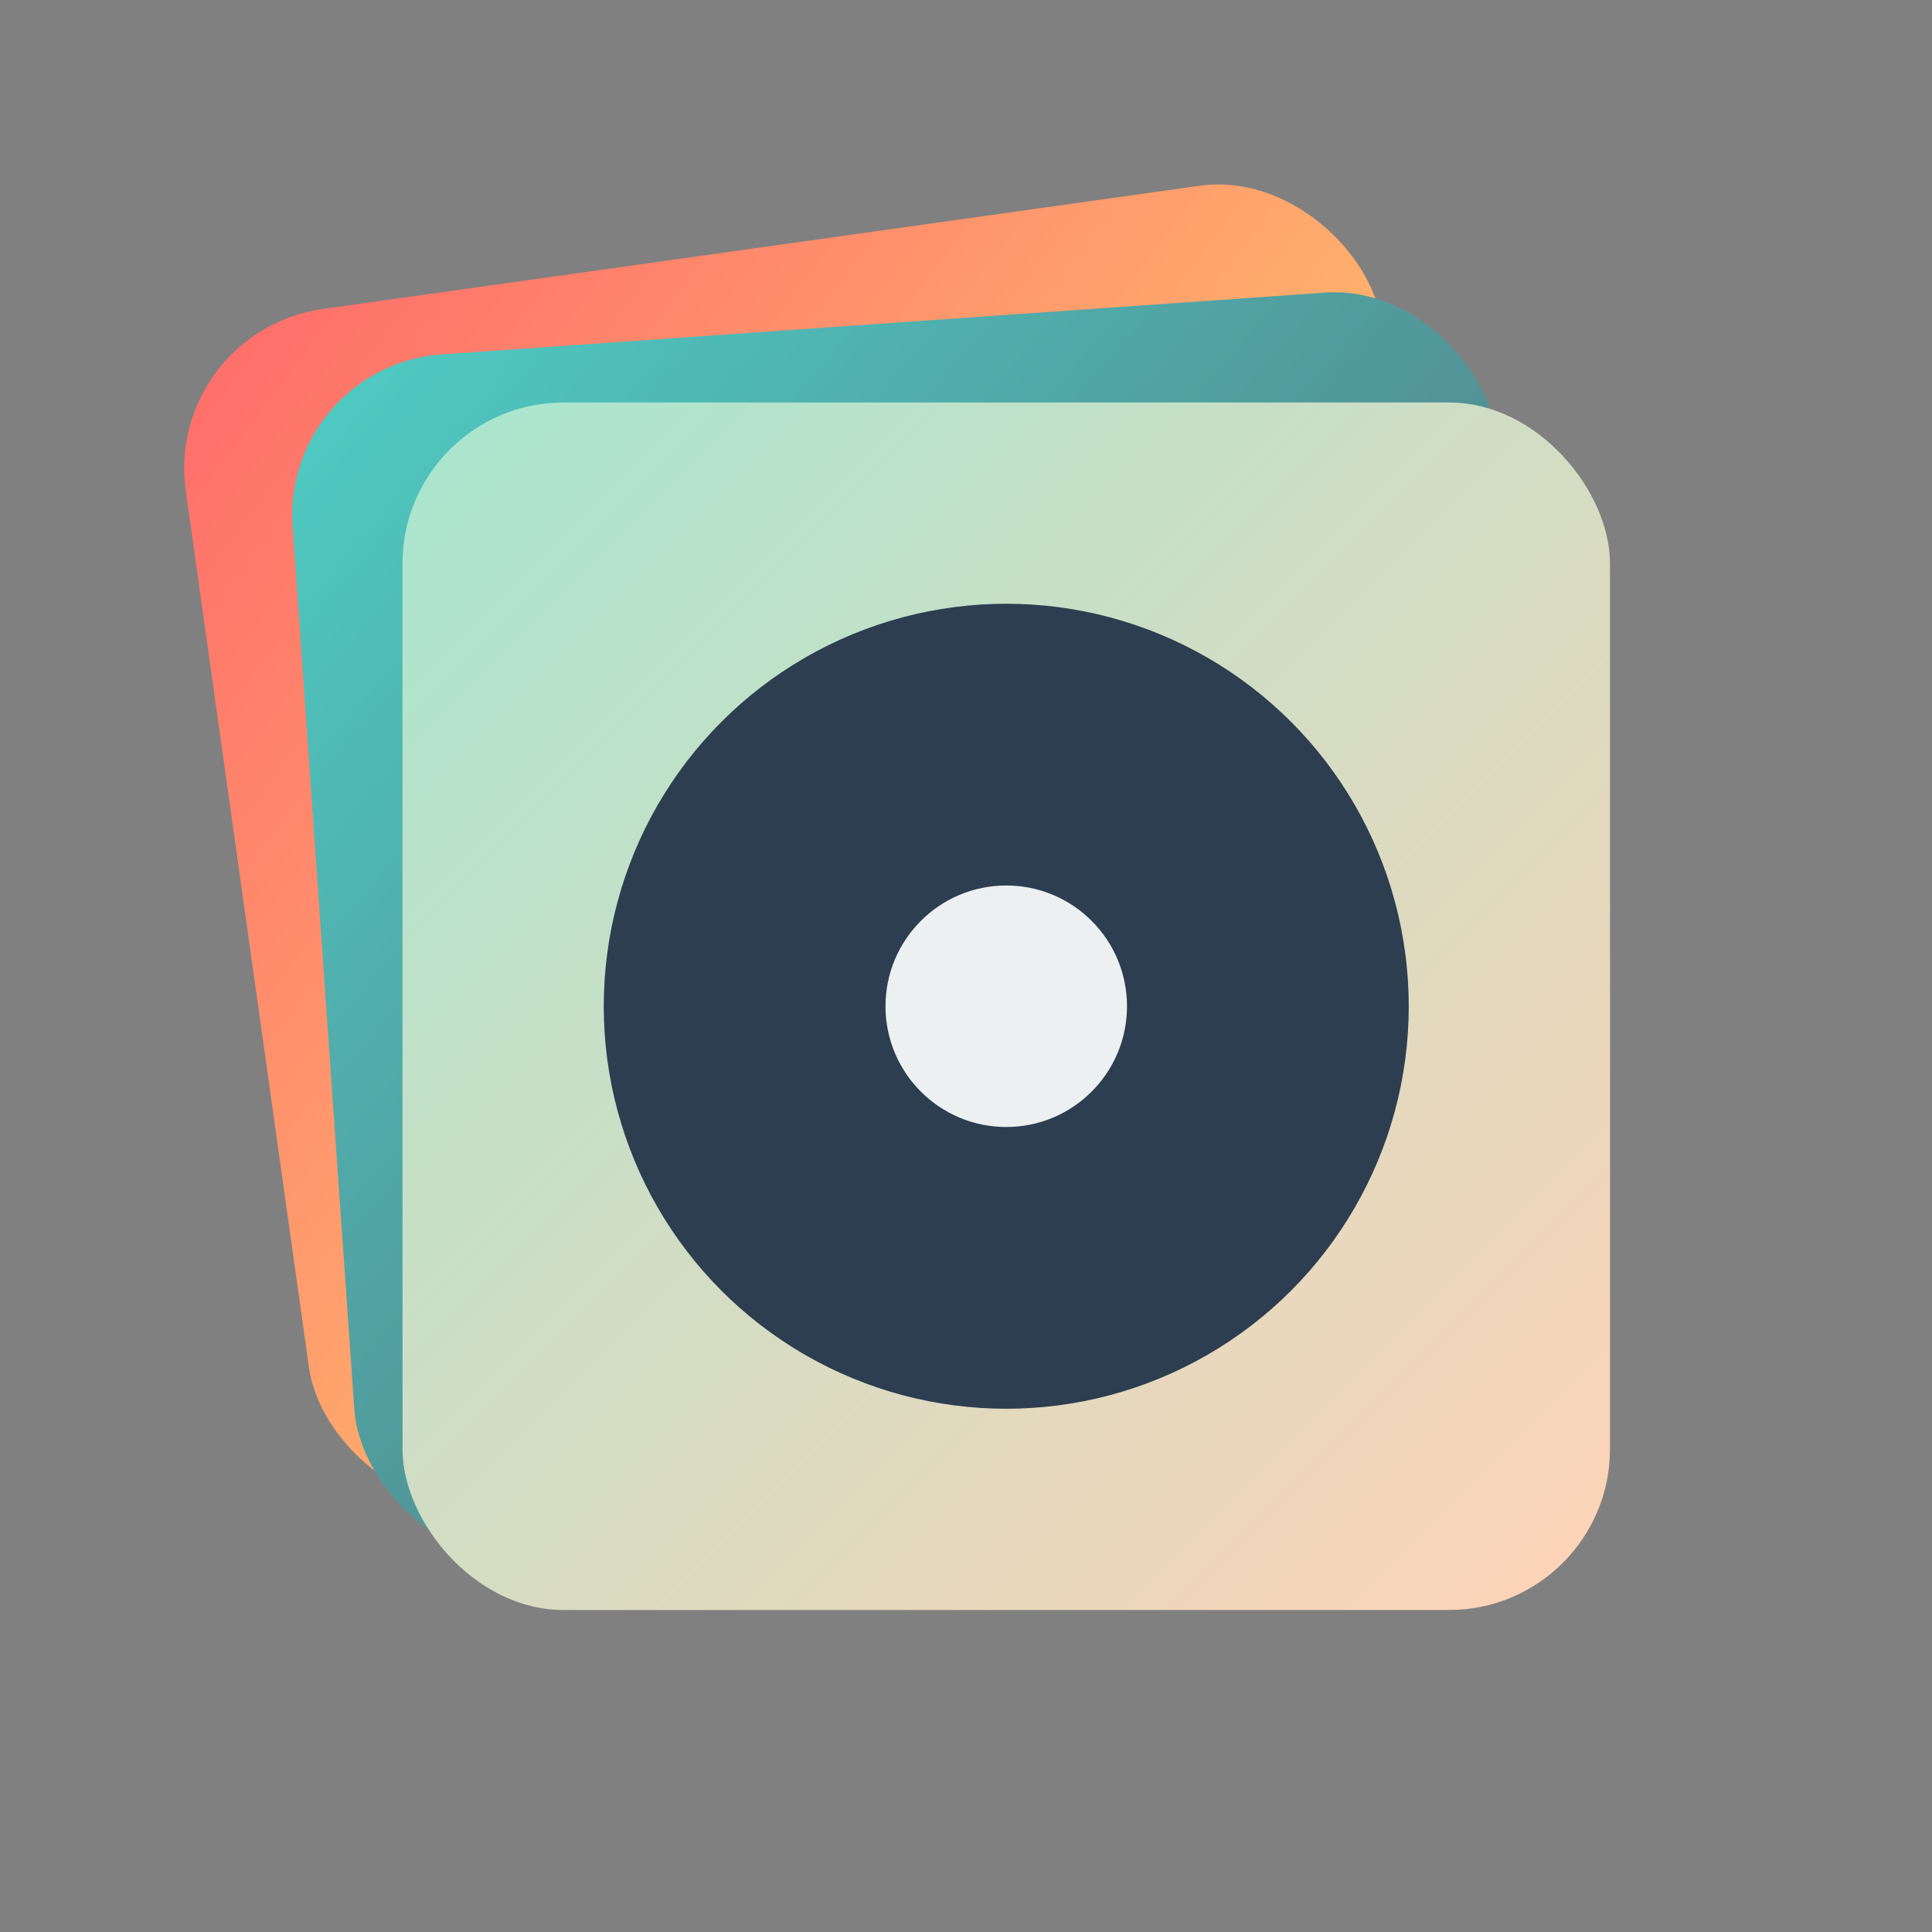 <svg xmlns="http://www.w3.org/2000/svg" viewBox="0 0 24 24" width="16" height="16">
  <rect x="0" y="0" width="24" height="24" fill="#808080" stroke="none"/>
  <!-- Define gradients -->
  <defs>
    <linearGradient id="albumGradient1" x1="0%" y1="0%" x2="100%" y2="100%">
      <stop offset="0%" style="stop-color:#FF6B6B"/>
      <stop offset="100%" style="stop-color:#FFE66D"/>
    </linearGradient>
    <linearGradient id="albumGradient2" x1="0%" y1="0%" x2="100%" y2="100%">
      <stop offset="0%" style="stop-color:#4ECDC4"/>
      <stop offset="100%" style="stop-color:#556270"/>
    </linearGradient>
    <linearGradient id="albumGradient3" x1="0%" y1="0%" x2="100%" y2="100%">
      <stop offset="0%" style="stop-color:#A8E6CF"/>
      <stop offset="100%" style="stop-color:#FFD3B6"/>
    </linearGradient>
  </defs>

  <!-- Album stack -->
  <rect x="3" y="3" width="15" height="15" rx="2" fill="url(#albumGradient1)" transform="rotate(-8, 10.5, 10.5)"/>
  <rect x="4" y="4" width="15" height="15" rx="2" fill="url(#albumGradient2)" transform="rotate(-4, 11.5, 11.5)"/>
  <rect x="5" y="5" width="15" height="15" rx="2" fill="url(#albumGradient3)"/>
  
  <!-- Record circle and center hole -->
  <circle cx="12.5" cy="12.5" r="5" fill="#2C3E50"/>
  <circle cx="12.5" cy="12.5" r="1.5" fill="#ECF0F1"/>
</svg>